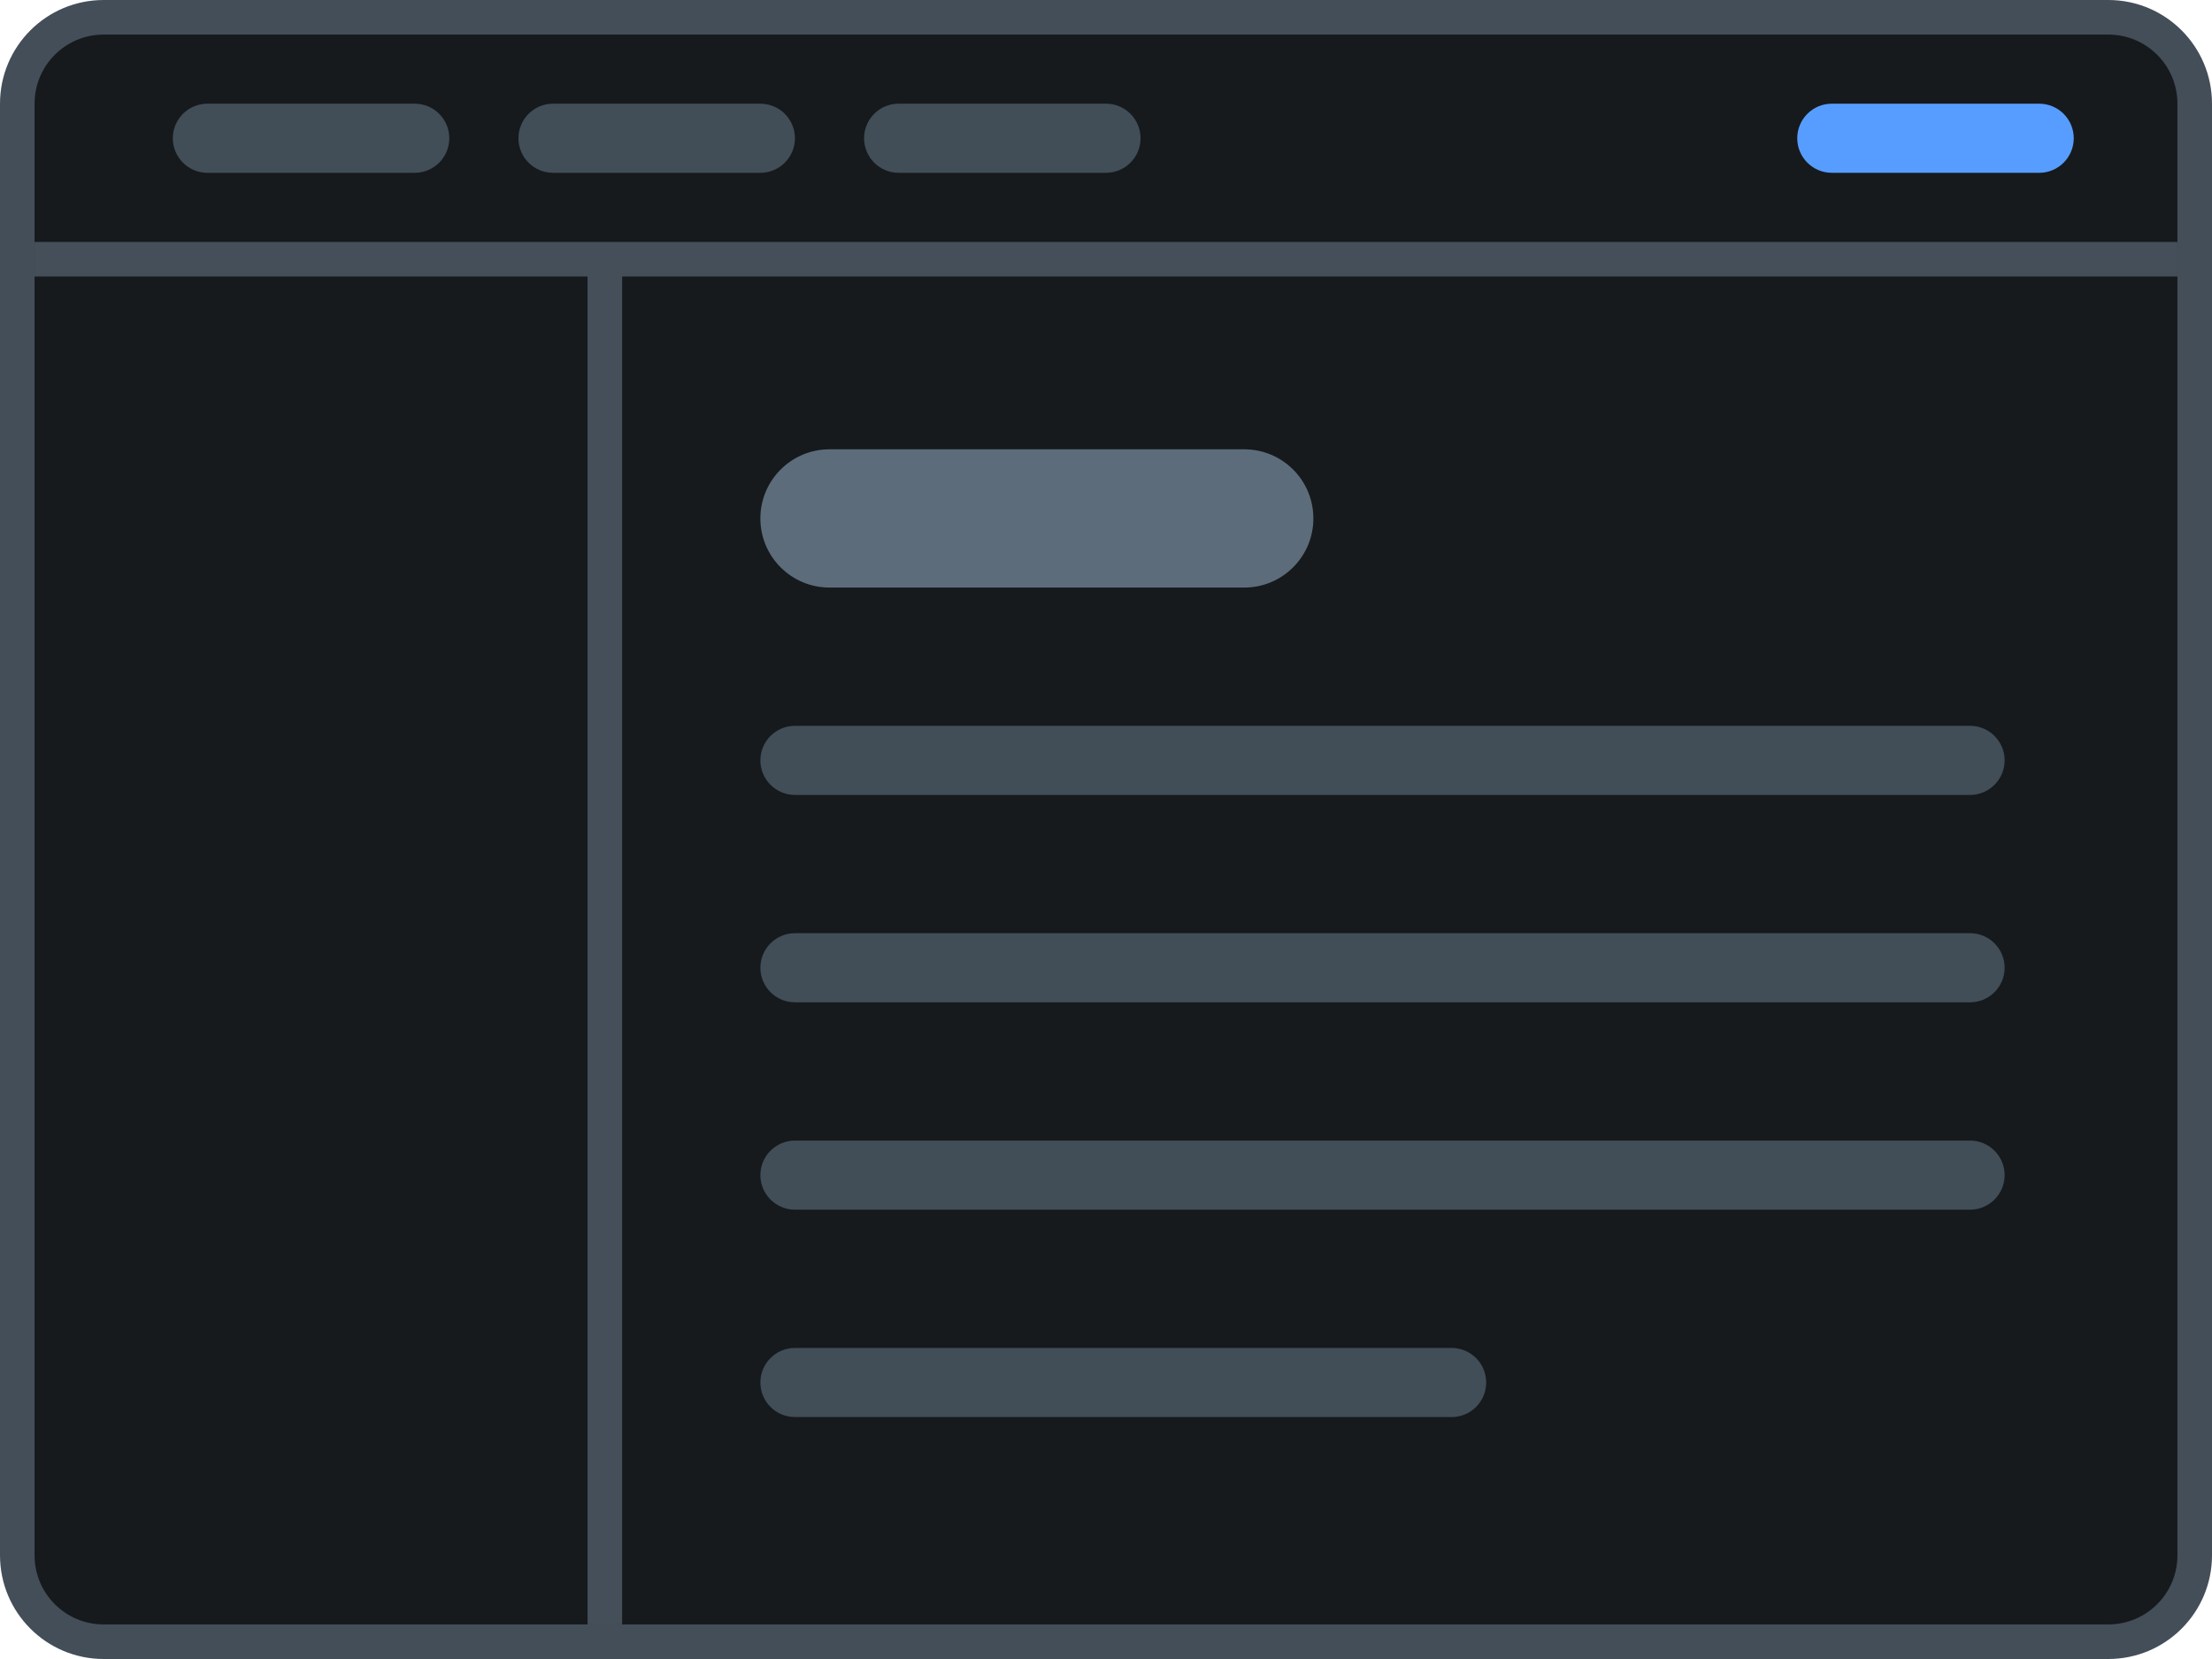 <svg width="64" height="48" viewBox="0 0 64 48" fill="none" xmlns="http://www.w3.org/2000/svg">
  <g clip-path="url(#clip0_20_2601)">
    <path d="M61 0.5H3C1.619 0.5 0.5 1.619 0.5 3V45C0.5 46.381 1.619 47.5 3 47.5H61C62.381 47.5 63.5 46.381 63.5 45V3C63.5 1.619 62.381 0.5 61 0.5Z" fill="#161A1D"></path>
    <path d="M59 3H53C52.448 3 52 3.448 52 4C52 4.552 52.448 5 53 5H59C59.552 5 60 4.552 60 4C60 3.448 59.552 3 59 3Z" fill="#579DFF"></path>
    <path d="M12 3H6C5.448 3 5 3.448 5 4C5 4.552 5.448 5 6 5H12C12.552 5 13 4.552 13 4C13 3.448 12.552 3 12 3Z" fill="#414D57"></path>
    <path d="M22 3H16C15.448 3 15 3.448 15 4C15 4.552 15.448 5 16 5H22C22.552 5 23 4.552 23 4C23 3.448 22.552 3 22 3Z" fill="#414D57"></path>
    <path d="M32 3H26C25.448 3 25 3.448 25 4C25 4.552 25.448 5 26 5H32C32.552 5 33 4.552 33 4C33 3.448 32.552 3 32 3Z" fill="#414D57"></path>
    <path d="M36 13H24C22.895 13 22 13.895 22 15C22 16.105 22.895 17 24 17H36C37.105 17 38 16.105 38 15C38 13.895 37.105 13 36 13Z" fill="#5C6C7A"></path>
    <path d="M57 21H23C22.448 21 22 21.448 22 22C22 22.552 22.448 23 23 23H57C57.552 23 58 22.552 58 22C58 21.448 57.552 21 57 21Z" fill="#414D57"></path>
    <path d="M57 27H23C22.448 27 22 27.448 22 28C22 28.552 22.448 29 23 29H57C57.552 29 58 28.552 58 28C58 27.448 57.552 27 57 27Z" fill="#414D57"></path>
    <path d="M57 33H23C22.448 33 22 33.448 22 34C22 34.552 22.448 35 23 35H57C57.552 35 58 34.552 58 34C58 33.448 57.552 33 57 33Z" fill="#414D57"></path>
    <path d="M42 39H23C22.448 39 22 39.448 22 40C22 40.552 22.448 41 23 41H42C42.552 41 43 40.552 43 40C43 39.448 42.552 39 42 39Z" fill="#414D57"></path>
    <path d="M61 0.5H3C1.619 0.5 0.5 1.619 0.5 3V45C0.5 46.381 1.619 47.5 3 47.5H61C62.381 47.5 63.5 46.381 63.5 45V3C63.5 1.619 62.381 0.5 61 0.5Z" stroke="#444E59"></path>
    <path fill-rule="evenodd" clip-rule="evenodd" d="M63 7H1V8H17V47H18V8H63V7Z" fill="#444F59"></path>
  </g>
  <defs>
    <clipPath id="clip0_20_2601">
      <rect width="64" height="48" fill="white"></rect>
    </clipPath>
  </defs>
</svg>
